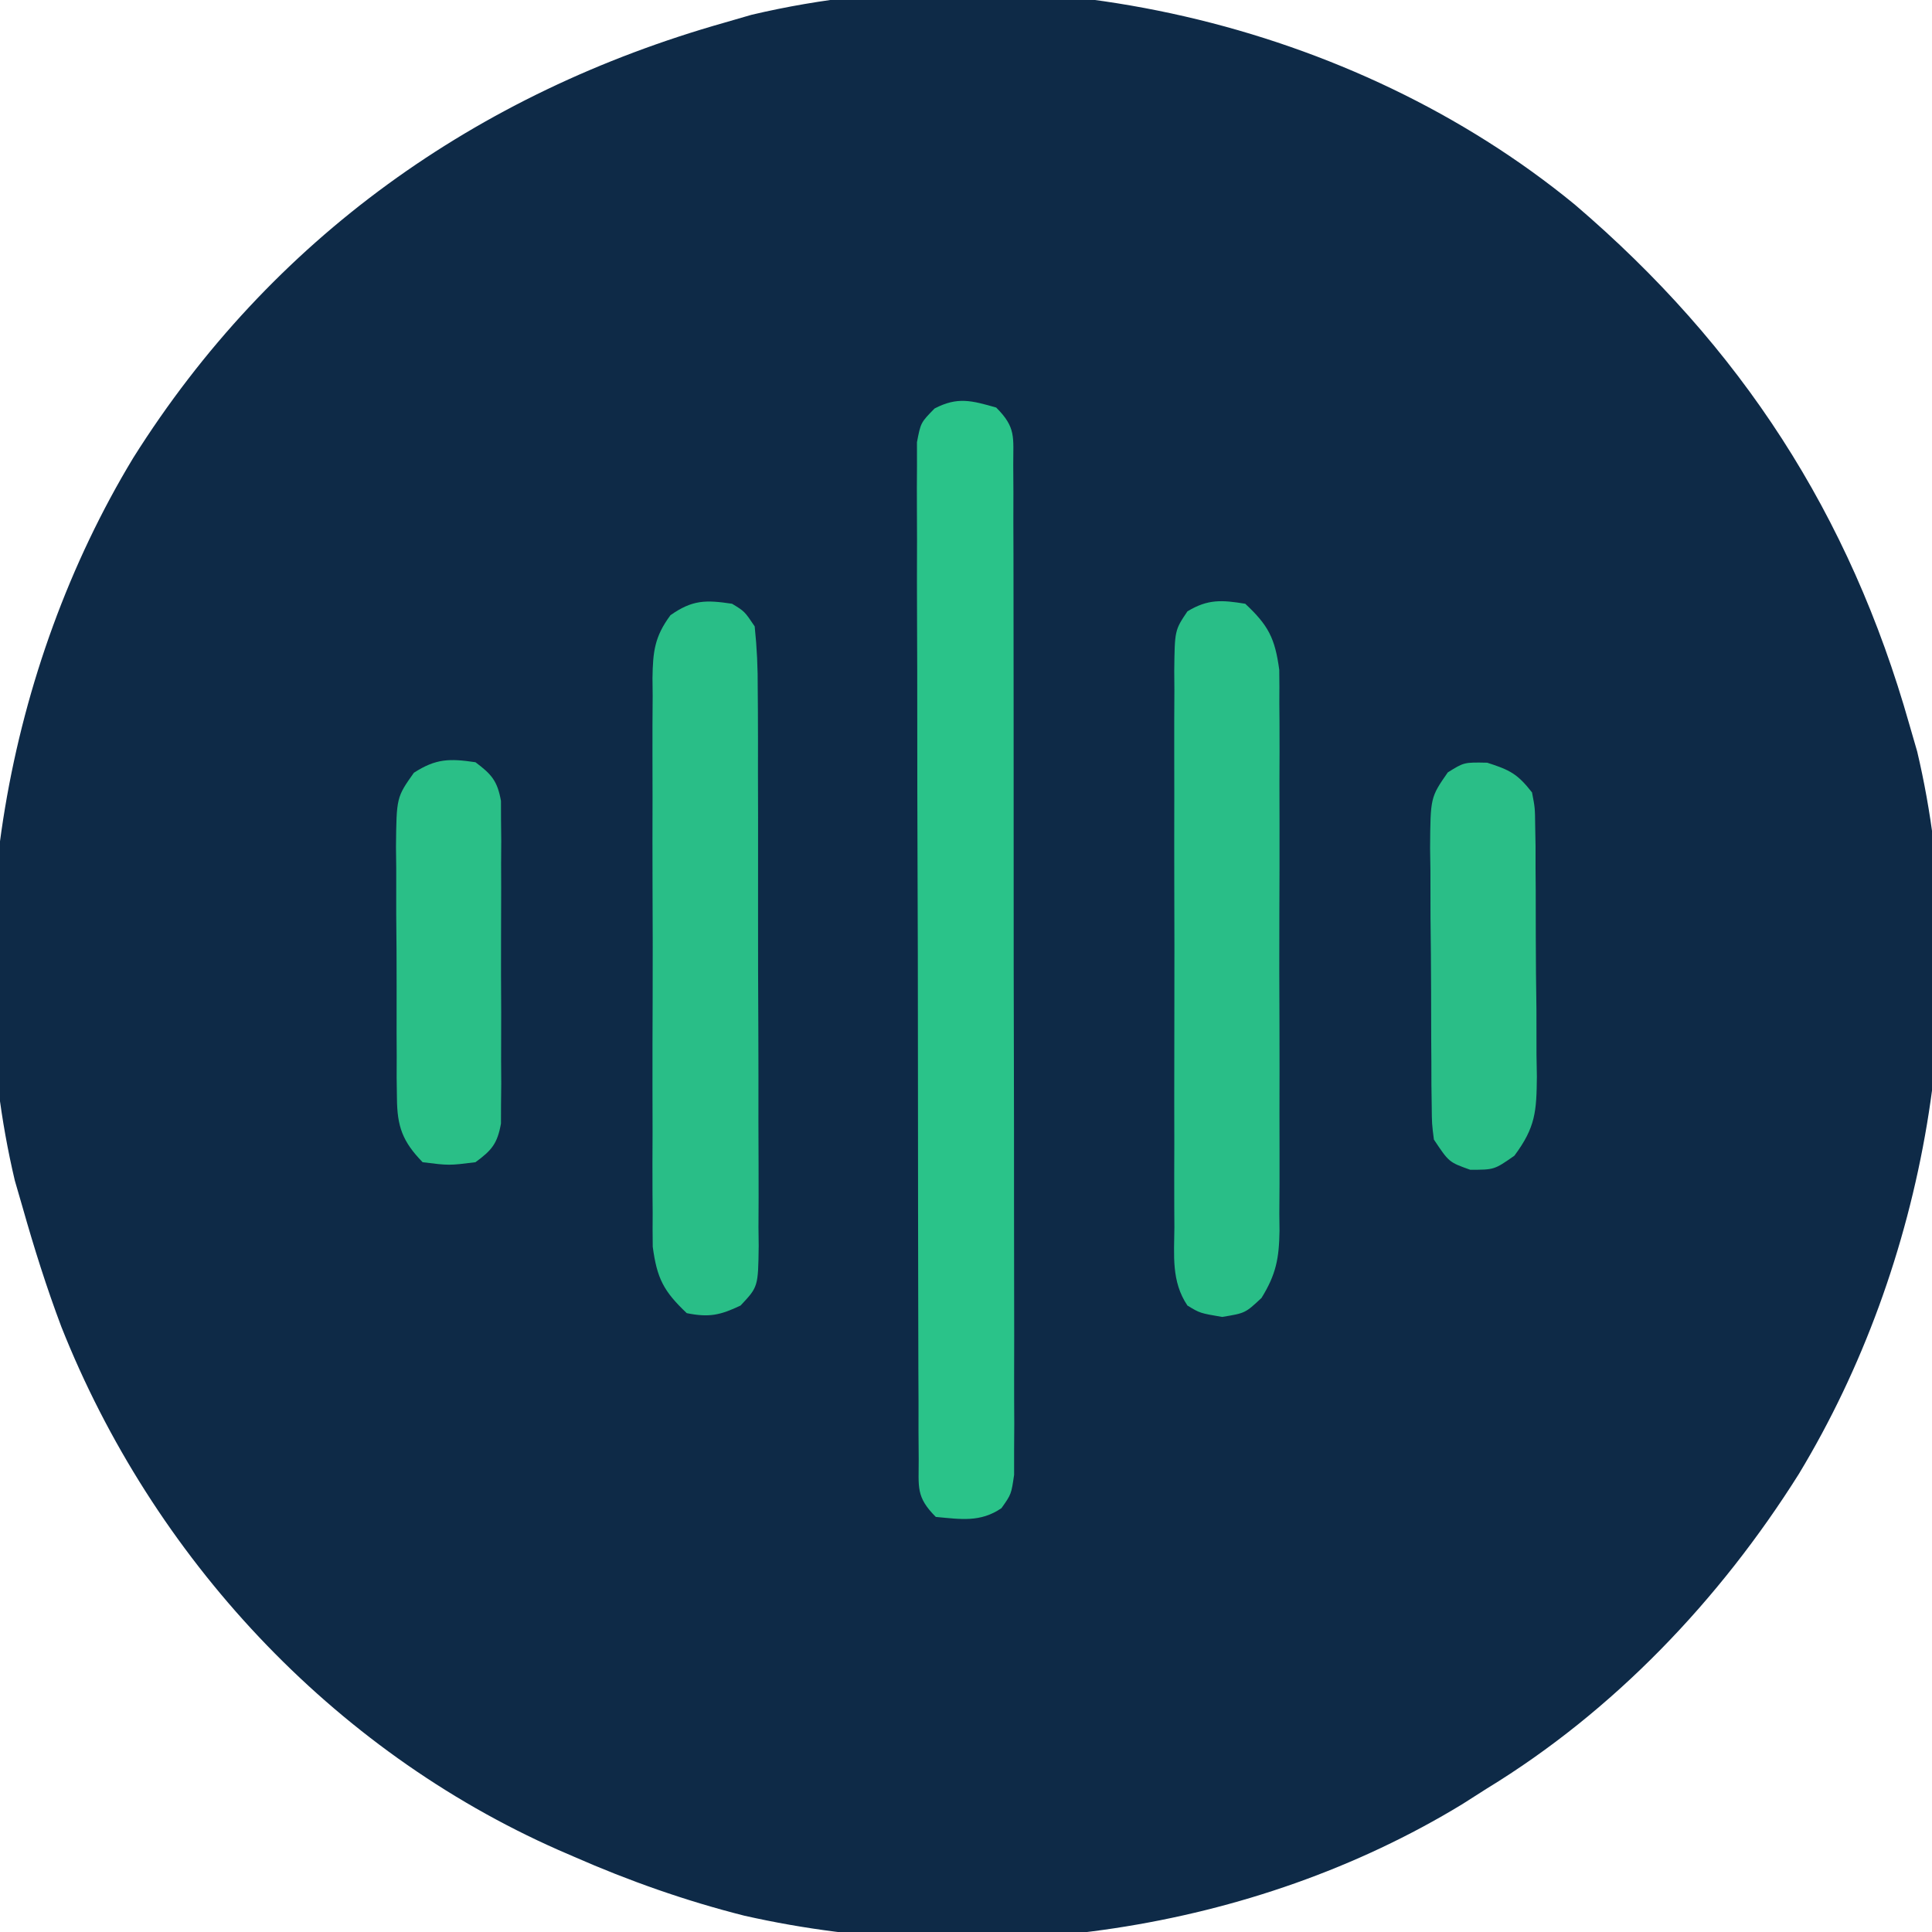 <?xml version="1.0" encoding="UTF-8"?>
<svg version="1.1" xmlns="http://www.w3.org/2000/svg" width="256" height="256">
	<path d="M0 0 C22.039 18.812 36.466 41.064 44.352 68.91 C44.693 70.088 45.035 71.267 45.387 72.48 C52.921 104.368 46.539 140.386 29.711 168.215 C19.224 184.896 5.202 199.627 -11.648 209.91 C-12.721 210.593 -13.793 211.277 -14.898 211.98 C-42.759 228.942 -78.251 233.926 -110.03 226.747 C-117.819 224.777 -125.298 222.14 -132.648 218.91 C-133.303 218.627 -133.957 218.344 -134.631 218.052 C-164.726 204.766 -188.433 179.189 -200.52 148.714 C-202.479 143.515 -204.135 138.254 -205.648 132.91 C-205.99 131.732 -206.332 130.554 -206.684 129.34 C-214.217 97.452 -207.836 61.435 -191.008 33.605 C-172.719 4.516 -145.473 -14.794 -112.648 -24.09 C-111.47 -24.431 -110.292 -24.773 -109.078 -25.125 C-71.912 -33.906 -29.438 -24.147 0 0 Z " fill="#0E2A47" transform="translate(208.648,27.09)"/>
	<path d="M0 0 C2.658 2.658 2.253 3.898 2.261 7.611 C2.268 8.804 2.275 9.998 2.282 11.227 C2.28 12.543 2.277 13.859 2.275 15.215 C2.279 16.609 2.284 18.003 2.29 19.398 C2.304 23.191 2.304 26.985 2.302 30.778 C2.301 33.942 2.305 37.105 2.31 40.269 C2.321 47.731 2.322 55.193 2.316 62.655 C2.31 70.36 2.322 78.065 2.343 85.77 C2.361 92.379 2.367 98.987 2.364 105.596 C2.362 109.546 2.364 113.496 2.378 117.446 C2.391 121.16 2.389 124.874 2.376 128.588 C2.372 130.605 2.384 132.621 2.395 134.637 C2.388 135.833 2.381 137.03 2.374 138.262 C2.374 139.304 2.375 140.345 2.375 141.419 C2 144 2 144 0.699 145.839 C-2.113 147.76 -4.714 147.299 -8 147 C-10.664 144.336 -10.256 143.073 -10.267 139.351 C-10.276 138.149 -10.284 136.948 -10.293 135.71 C-10.293 134.371 -10.292 133.032 -10.291 131.694 C-10.297 130.289 -10.303 128.885 -10.311 127.481 C-10.329 123.661 -10.333 119.84 -10.335 116.02 C-10.336 112.834 -10.344 109.648 -10.351 106.462 C-10.367 98.947 -10.372 91.433 -10.371 83.918 C-10.369 76.158 -10.391 68.399 -10.422 60.64 C-10.448 53.984 -10.459 47.328 -10.458 40.673 C-10.457 36.695 -10.463 32.717 -10.484 28.739 C-10.503 24.999 -10.504 21.259 -10.489 17.518 C-10.487 16.144 -10.492 14.77 -10.504 13.395 C-10.519 11.522 -10.508 9.649 -10.494 7.776 C-10.496 6.202 -10.496 6.202 -10.498 4.597 C-10 2 -10 2 -8.164 0.127 C-5.11 -1.463 -3.25 -0.918 0 0 Z " fill="#2AC389" transform="translate(132,54)"/>
	<path d="M0 0 C3.068 2.869 3.941 4.561 4.508 8.757 C4.532 10.237 4.533 11.718 4.518 13.199 C4.528 14.417 4.528 14.417 4.539 15.66 C4.556 18.336 4.545 21.011 4.531 23.688 C4.534 25.552 4.538 27.416 4.543 29.28 C4.549 33.184 4.54 37.087 4.521 40.991 C4.499 45.992 4.512 50.991 4.536 55.992 C4.55 59.84 4.546 63.689 4.535 67.537 C4.533 69.381 4.536 71.224 4.545 73.068 C4.555 75.646 4.54 78.223 4.518 80.801 C4.526 81.56 4.534 82.32 4.542 83.103 C4.484 86.743 4.088 88.857 2.159 91.981 C0 94 0 94 -3.062 94.5 C-6 94 -6 94 -7.659 92.992 C-9.809 89.799 -9.416 86.349 -9.388 82.629 C-9.393 81.775 -9.399 80.921 -9.404 80.041 C-9.417 77.215 -9.409 74.389 -9.398 71.562 C-9.4 69.601 -9.403 67.639 -9.407 65.678 C-9.412 61.566 -9.405 57.453 -9.391 53.341 C-9.374 48.064 -9.384 42.789 -9.402 37.512 C-9.413 33.461 -9.409 29.411 -9.401 25.36 C-9.399 23.414 -9.402 21.468 -9.409 19.523 C-9.416 16.805 -9.405 14.089 -9.388 11.371 C-9.394 10.564 -9.4 9.756 -9.407 8.925 C-9.345 3.512 -9.345 3.512 -7.659 1.008 C-4.949 -0.638 -3.087 -0.504 0 0 Z " fill="#29BE87" transform="translate(165,80)"/>
	<path d="M0 0 C1.658 1.004 1.658 1.004 3 3 C3.301 5.862 3.42 8.507 3.404 11.371 C3.411 12.225 3.418 13.079 3.425 13.959 C3.443 16.785 3.439 19.611 3.434 22.438 C3.438 24.399 3.443 26.361 3.449 28.322 C3.458 32.434 3.456 36.547 3.446 40.659 C3.435 45.936 3.455 51.211 3.484 56.488 C3.502 60.539 3.502 64.589 3.496 68.64 C3.496 70.586 3.502 72.532 3.515 74.477 C3.529 77.195 3.519 79.911 3.502 82.629 C3.516 83.84 3.516 83.84 3.531 85.075 C3.459 90.513 3.459 90.513 1.125 92.992 C-1.585 94.277 -3.04 94.592 -6 94 C-9.06 91.101 -9.945 89.415 -10.508 85.199 C-10.532 83.697 -10.533 82.195 -10.518 80.693 C-10.525 79.87 -10.532 79.046 -10.539 78.198 C-10.556 75.485 -10.545 72.772 -10.531 70.059 C-10.534 68.17 -10.538 66.281 -10.543 64.392 C-10.549 60.436 -10.54 56.482 -10.521 52.527 C-10.499 47.457 -10.512 42.387 -10.536 37.317 C-10.55 33.418 -10.546 29.519 -10.535 25.62 C-10.533 23.751 -10.536 21.881 -10.545 20.012 C-10.555 17.4 -10.54 14.789 -10.518 12.177 C-10.526 11.405 -10.534 10.632 -10.542 9.836 C-10.487 6.342 -10.267 4.36 -8.159 1.516 C-5.245 -0.53 -3.486 -0.519 0 0 Z " fill="#29BE87" transform="translate(97,80)"/>
	<path d="M0 0 C3.024 0.965 4.027 1.496 5.938 3.938 C6.332 5.973 6.332 5.973 6.357 8.33 C6.373 9.214 6.389 10.099 6.406 11.01 C6.406 11.963 6.406 12.916 6.406 13.898 C6.414 14.881 6.421 15.864 6.429 16.876 C6.44 18.956 6.443 21.036 6.438 23.115 C6.438 26.294 6.479 29.47 6.523 32.648 C6.529 34.669 6.531 36.69 6.531 38.711 C6.556 40.135 6.556 40.135 6.581 41.587 C6.533 46.192 6.422 48.287 3.6 52.077 C0.938 53.938 0.938 53.938 -2.25 53.938 C-5.062 52.938 -5.062 52.938 -7.062 49.938 C-7.33 47.857 -7.33 47.857 -7.353 45.438 C-7.366 44.53 -7.379 43.622 -7.392 42.687 C-7.394 41.709 -7.396 40.73 -7.398 39.723 C-7.405 38.715 -7.412 37.708 -7.419 36.67 C-7.429 34.539 -7.433 32.408 -7.433 30.278 C-7.437 27.016 -7.474 23.756 -7.512 20.494 C-7.518 18.424 -7.522 16.355 -7.523 14.285 C-7.538 13.309 -7.552 12.333 -7.567 11.327 C-7.522 4.6 -7.522 4.6 -5.225 1.287 C-3.062 -0.062 -3.062 -0.062 0 0 Z " fill="#2ABE87" transform="translate(197.062,101.062)"/>
	<path d="M0 0 C2.135 1.595 2.907 2.479 3.381 5.125 C3.383 5.944 3.386 6.763 3.388 7.607 C3.402 9.004 3.402 9.004 3.417 10.429 C3.411 11.432 3.405 12.435 3.398 13.469 C3.403 15.017 3.403 15.017 3.407 16.596 C3.409 18.778 3.404 20.96 3.391 23.142 C3.375 26.487 3.391 29.831 3.41 33.176 C3.408 35.294 3.404 37.413 3.398 39.531 C3.408 41.036 3.408 41.036 3.417 42.571 C3.407 43.502 3.398 44.433 3.388 45.393 C3.386 46.212 3.383 47.031 3.381 47.875 C2.904 50.535 2.166 51.416 0 53 C-3.5 53.438 -3.5 53.438 -7 53 C-9.671 50.248 -10.378 48.268 -10.404 44.479 C-10.417 43.591 -10.429 42.703 -10.442 41.788 C-10.44 40.837 -10.437 39.886 -10.434 38.906 C-10.439 37.923 -10.444 36.939 -10.449 35.925 C-10.456 33.848 -10.455 31.77 -10.446 29.692 C-10.438 26.511 -10.466 23.333 -10.498 20.152 C-10.5 18.133 -10.499 16.113 -10.496 14.094 C-10.507 13.143 -10.519 12.191 -10.53 11.212 C-10.461 4.652 -10.461 4.652 -8.16 1.396 C-5.233 -0.496 -3.418 -0.509 0 0 Z " fill="#2ABF87" transform="translate(63,101)"/>
</svg>
